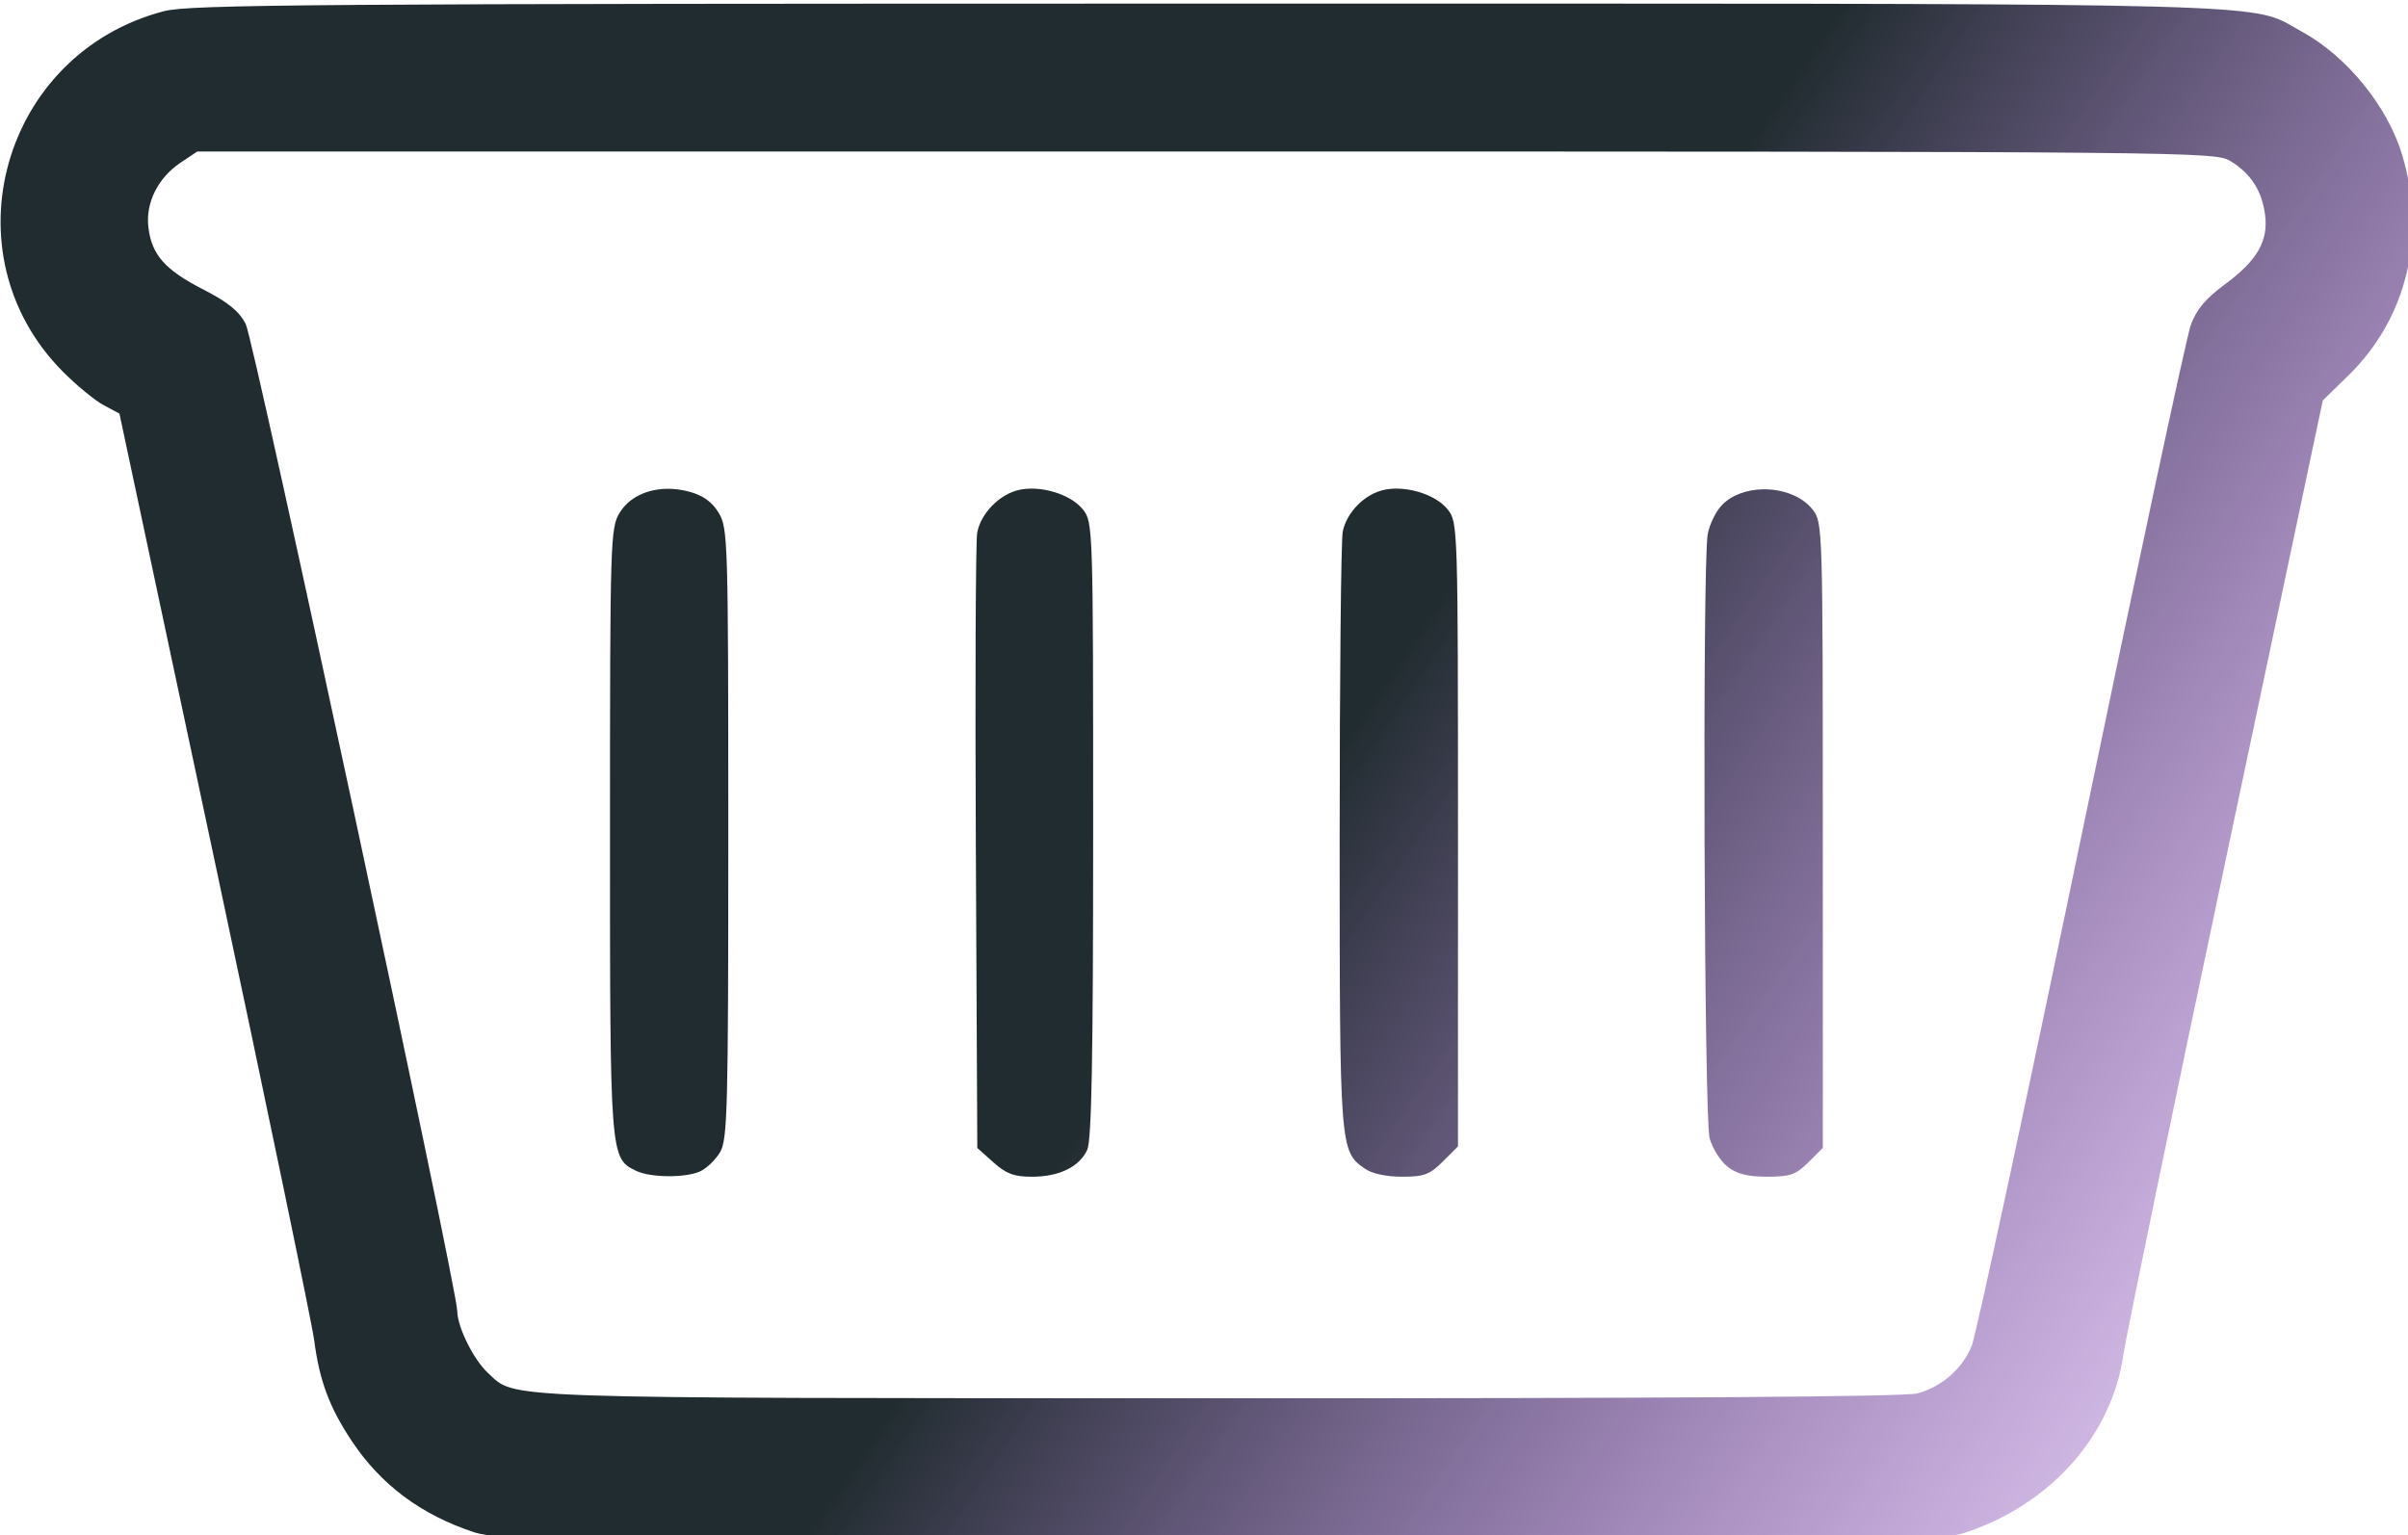 <?xml version="1.0" encoding="UTF-8" standalone="no"?>
<!-- Created with Inkscape (http://www.inkscape.org/) -->

<svg
   xmlns:dc="http://purl.org/dc/elements/1.1/"
   xmlns:cc="http://creativecommons.org/ns#"
   xmlns:rdf="http://www.w3.org/1999/02/22-rdf-syntax-ns#"
   xmlns:svg="http://www.w3.org/2000/svg"
   xmlns="http://www.w3.org/2000/svg"
   xmlns:xlink="http://www.w3.org/1999/xlink"
   xmlns:sodipodi="http://sodipodi.sourceforge.net/DTD/sodipodi-0.dtd"
   xmlns:inkscape="http://www.inkscape.org/namespaces/inkscape"
   width="129.432mm"
   height="82.533mm"
   viewBox="0 0 129.432 82.533"
   version="1.1"
   id="svg1553"
   inkscape:version="0.92.5 (2060ec1f9f, 2020-04-08)"
   sodipodi:docname="cesta.svg">
  <defs
     id="defs1547">
    <linearGradient
       id="linearGradient820"
       inkscape:collect="always">
      <stop
         id="stop828"
         offset="0"
         style="stop-color:#212c30;stop-opacity:1" />
      <stop
         id="stop830"
         offset="1"
         style="stop-color:#a333f1;stop-opacity:0" />
    </linearGradient>
    <linearGradient
       inkscape:collect="always"
       xlink:href="#linearGradient820"
       id="linearGradient833"
       x1="343.501"
       y1="615.827"
       x2="606.819"
       y2="794.166"
       gradientUnits="userSpaceOnUse" />
  </defs>
  <sodipodi:namedview
     id="base"
     pagecolor="#ffffff"
     bordercolor="#666666"
     borderopacity="1.0"
     inkscape:pageopacity="0.0"
     inkscape:pageshadow="2"
     inkscape:zoom="0.7"
     inkscape:cx="113.14173"
     inkscape:cy="107.39104"
     inkscape:document-units="mm"
     inkscape:current-layer="layer1"
     showgrid="false"
     fit-margin-top="0"
     fit-margin-left="0"
     fit-margin-right="0"
     fit-margin-bottom="0"
     inkscape:window-width="1555"
     inkscape:window-height="1042"
     inkscape:window-x="1670"
     inkscape:window-y="0"
     inkscape:window-maximized="0" />
  <g
     inkscape:label="Camada 1"
     inkscape:groupmode="layer"
     id="layer1"
     transform="translate(-19.569,-122.298)">
    <path
       style="fill:url(#linearGradient833);stroke-width:3.78;fill-opacity:1"
       d="m 392.166,462.23 c -21.151,-0.002 -45.511,0.004 -73.594,0.004 -181.473,0 -206.272,0.18 -211.467,1.533 -32.822,8.549 -44.258,49.131 -20.588,73.053 2.768,2.798 6.5,5.878 8.293,6.844 l 3.262,1.756 19.34,90.854 c 10.637,49.969 19.71,93.689 20.162,97.156 1.065,8.17 3.076,13.577 7.568,20.346 5.951,8.965 14.062,15.021 24.93,18.611 4.551,1.504 18.108,1.661 151.092,1.75 143.734,0.097 146.187,0.064 151.92,-1.908 17.047,-5.865 29.208,-19.795 31.49,-36.07 0.495,-3.534 9.79,-48.496 20.654,-99.918 l 19.754,-93.494 5.174,-5.053 c 11.847,-11.566 15.899,-28.236 10.9,-44.846 -2.958,-9.83 -11.254,-19.992 -20.365,-24.951 -9.659,-5.257 -0.467,-5.65 -148.525,-5.666 z m -278.299,30.004 204.602,0.004 c 201.037,0.004 204.659,0.037 207.799,1.951 4.106,2.503 6.352,5.982 7.004,10.844 0.714,5.323 -1.572,9.303 -8.117,14.139 -3.948,2.917 -5.803,5.126 -6.947,8.271 -0.859,2.36 -10.854,49.066 -22.213,103.791 -11.358,54.725 -21.356,101.216 -22.217,103.312 -1.911,4.654 -6.026,8.265 -10.986,9.643 -2.479,0.688 -49.743,1.021 -141.719,0.994 -148.431,-0.041 -142.493,0.164 -148.229,-5.115 -2.925,-2.693 -6.22,-9.312 -6.25,-12.562 -0.047,-4.8 -41.223,-196.983 -42.908,-200.271 -1.329,-2.594 -3.558,-4.406 -8.607,-7 -7.781,-3.997 -10.451,-7.015 -11.133,-12.588 -0.608,-4.966 1.926,-10.071 6.523,-13.143 z m 169.48,68.4 c -0.906,-0.017 -1.793,0.052 -2.627,0.219 -4.028,0.806 -7.947,4.759 -8.668,8.742 -0.312,1.726 -0.437,30.513 -0.275,63.971 l 0.295,60.832 3.266,2.918 c 2.59,2.314 4.203,2.918 7.799,2.918 5.557,0 9.656,-1.996 11.24,-5.473 0.885,-1.943 1.195,-18.754 1.195,-64.939 0,-61.346 -0.033,-62.36 -2.055,-64.93 -1.949,-2.478 -6.243,-4.183 -10.17,-4.258 z m 74,0 c -0.906,-0.017 -1.793,0.052 -2.627,0.219 -3.988,0.798 -7.731,4.537 -8.527,8.52 -0.342,1.711 -0.621,29.619 -0.621,62.018 0,63.289 0.026,63.648 5.115,67.213 1.428,1 4.34,1.631 7.529,1.631 4.474,-10e-6 5.63,-0.431 8.277,-3.078 l 3.078,-3.076 v -63.289 c 0,-62.325 -0.032,-63.327 -2.055,-65.898 -1.949,-2.478 -6.243,-4.183 -10.17,-4.258 z m -148.053,0.033 c -4.197,0.015 -7.875,1.766 -9.766,4.867 -1.878,3.08 -1.951,5.479 -1.955,64.547 -0.004,66.309 0.003,66.396 5.299,68.955 2.912,1.407 10.009,1.468 12.986,0.111 1.31,-0.597 3.131,-2.354 4.047,-3.904 1.505,-2.549 1.665,-8.753 1.662,-64.664 -0.004,-59.561 -0.076,-61.964 -1.955,-65.045 -1.364,-2.238 -3.166,-3.527 -5.996,-4.289 -1.467,-0.395 -2.923,-0.583 -4.322,-0.578 z m 221.975,0.111 c -3.075,0.089 -6.073,1.103 -8.062,3.092 -1.307,1.307 -2.654,4.06 -2.994,6.119 -1.084,6.559 -0.72,118.419 0.398,122.447 0.566,2.038 2.199,4.625 3.629,5.75 1.896,1.492 4.075,2.047 8.043,2.047 4.682,-10e-6 5.851,-0.409 8.365,-2.924 l 2.924,-2.922 v -63.443 c 0,-62.398 -0.035,-63.485 -2.047,-66.043 -2.224,-2.827 -6.303,-4.238 -10.256,-4.123 z"
       transform="scale(0.265)"
       id="path2135"
       inkscape:connector-curvature="0" />
  </g>
</svg>
